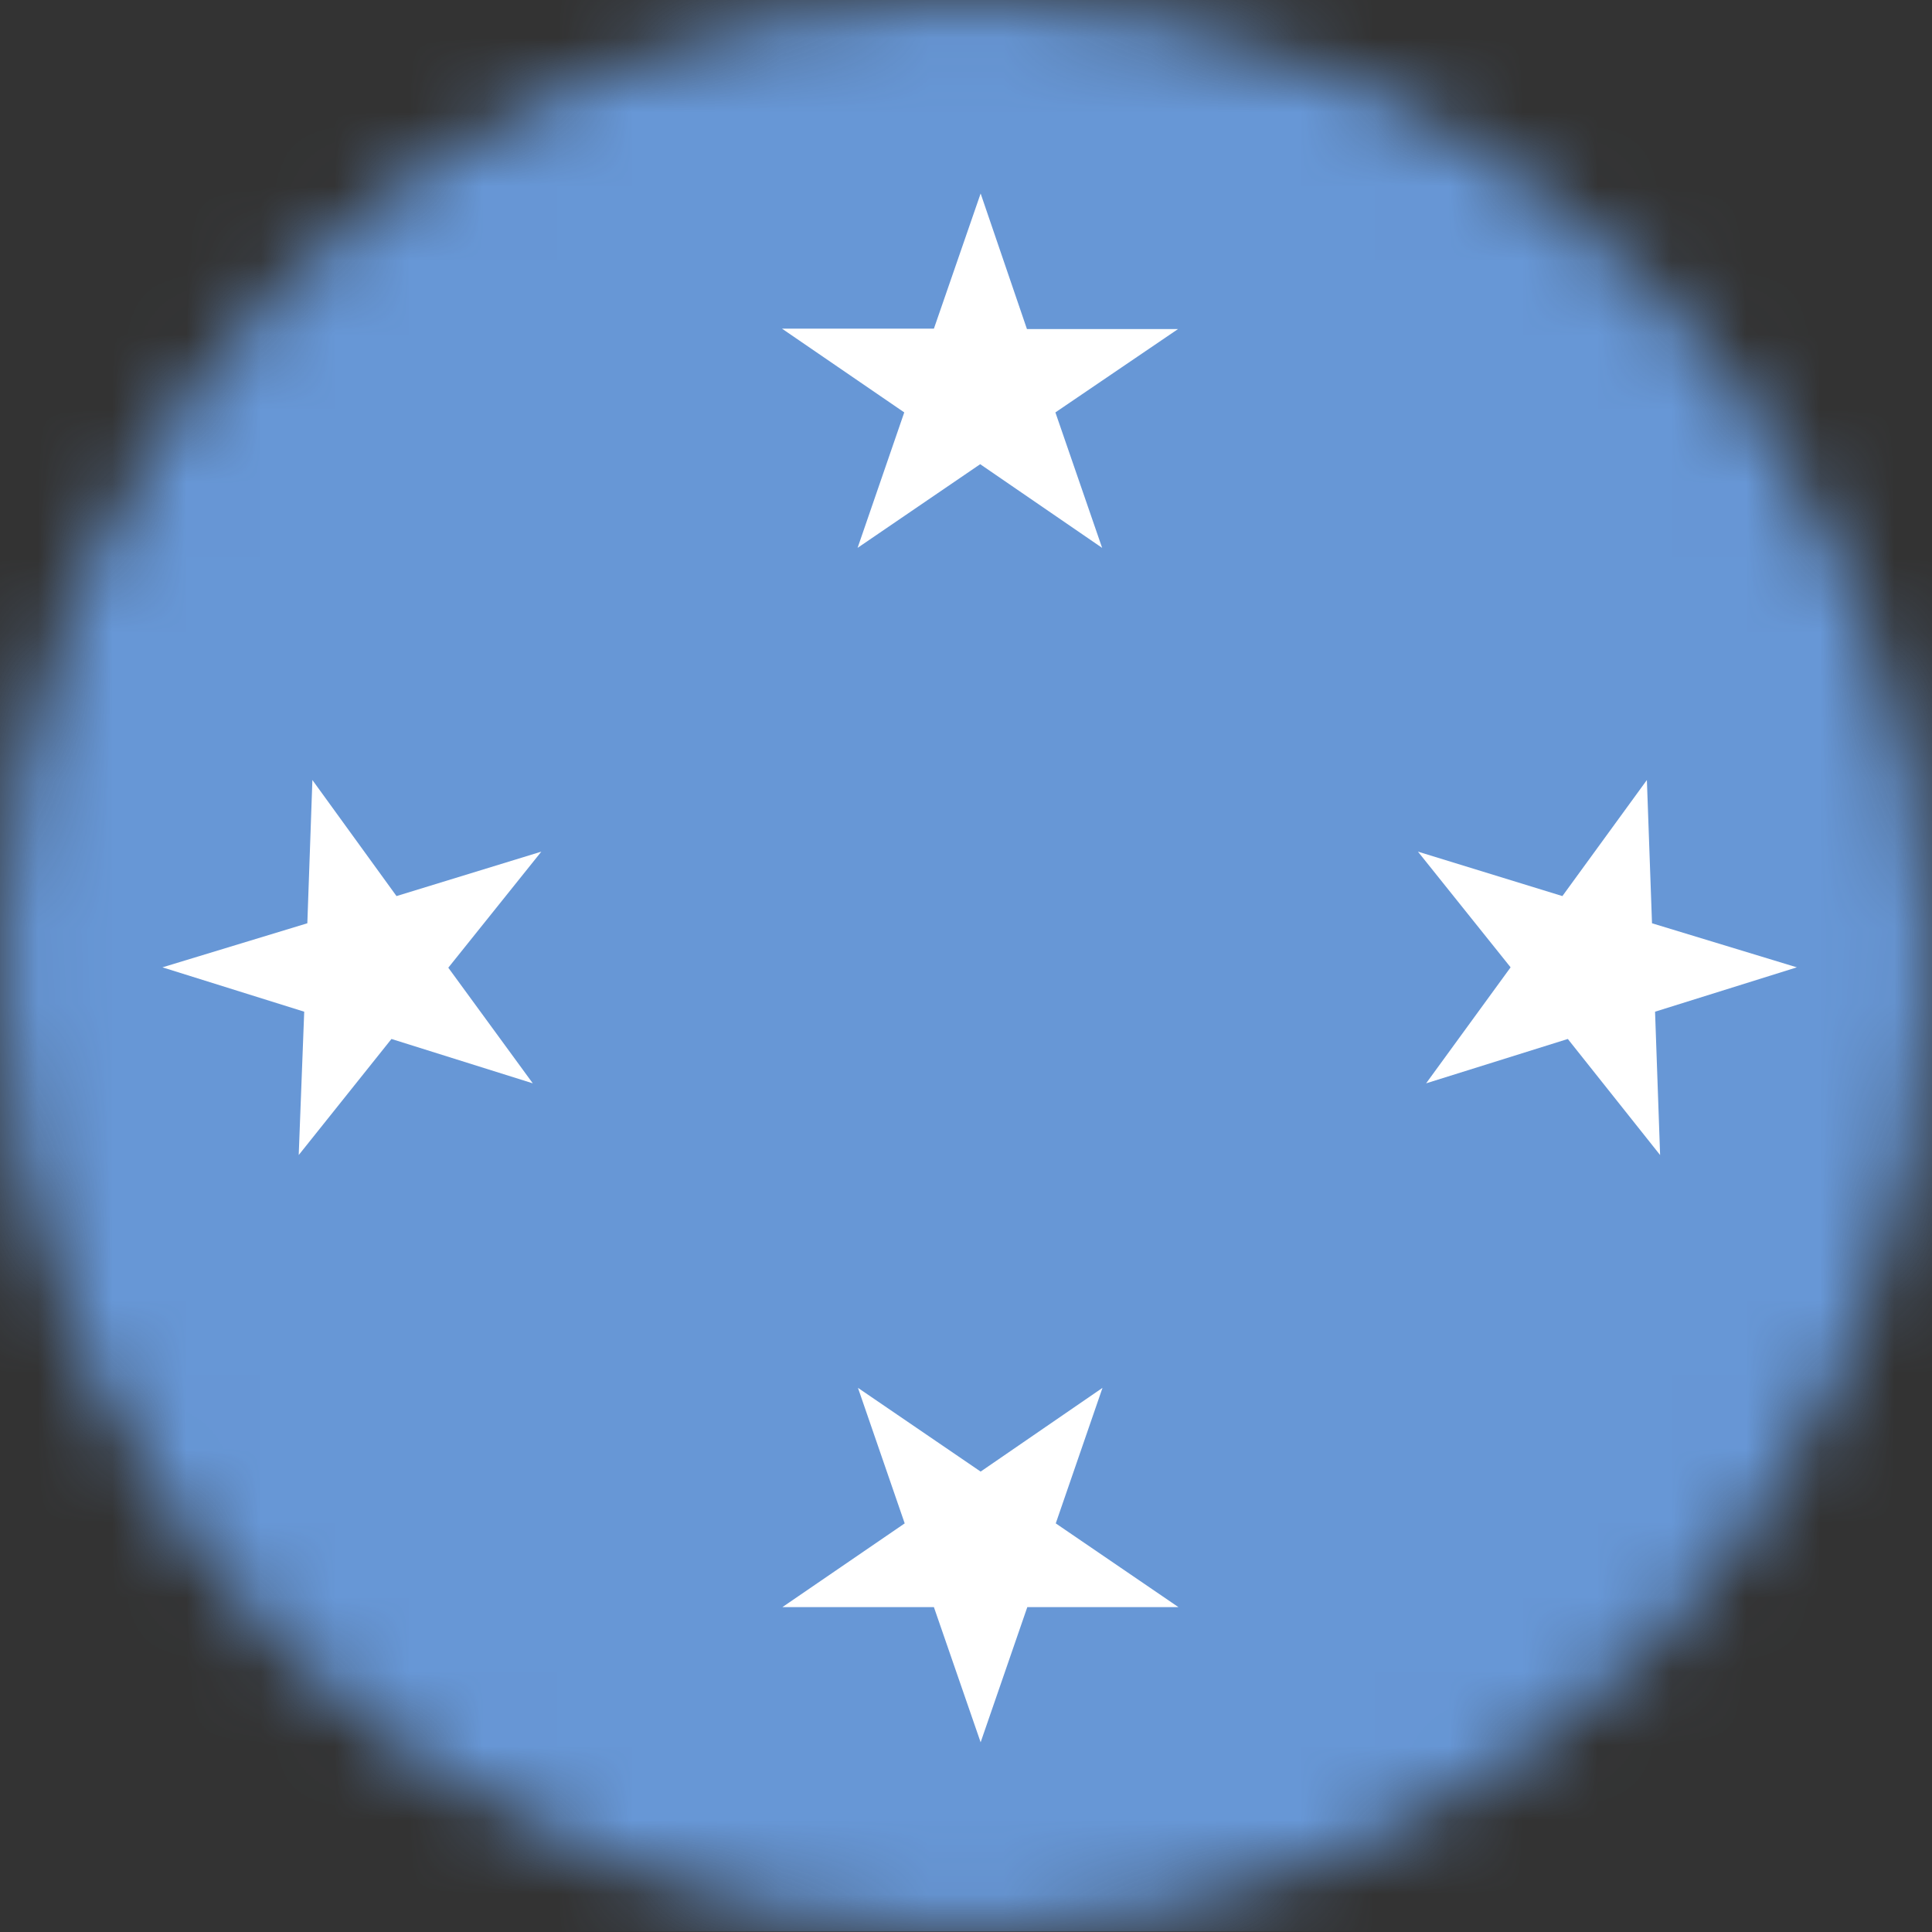 <svg width="26" height="26" viewBox="0 0 26 26" fill="none" xmlns="http://www.w3.org/2000/svg">
<rect x="0" y="0" width="26" height="26" fill="#333333" stroke="none"/>
<mask id="mask0_1_13713" style="mask-type:alpha" maskUnits="userSpaceOnUse" x="0" y="0" width="26" height="26">
<circle cx="13" cy="13" r="13" fill="#634848"/>
</mask>
<g mask="url(#mask0_1_13713)">
<g clip-path="url(#clip0_1_13713)">
<path fill-rule="evenodd" clip-rule="evenodd" d="M-12.797 0H39.195V25.994H-12.797V0Z" fill="#6797D6"/>
<path fill-rule="evenodd" clip-rule="evenodd" d="M13.82 4.428H15.854L14.203 5.55L14.832 7.373L13.191 6.247L11.541 7.373L12.169 5.55L10.524 4.423H12.568L13.197 2.604M13.825 21.628H15.859L14.208 20.501L14.837 18.677L13.197 19.804L11.546 18.677L12.175 20.501L10.529 21.628H12.568L13.197 23.447M5.336 12.059L7.285 11.461L6.033 13.023L7.17 14.579L5.268 13.982L4.02 15.544L4.094 13.615L2.186 13.018L4.136 12.425L4.204 10.497M21.026 12.059L19.082 11.461L20.329 13.018L19.192 14.579L21.099 13.982L22.341 15.544L22.273 13.615L24.181 13.018L22.232 12.425L22.163 10.497" fill="white"/>
</g>
</g>
<defs>
<clipPath id="clip0_1_13713">
<rect width="26" height="26" fill="white"/>
</clipPath>
</defs>
</svg>
